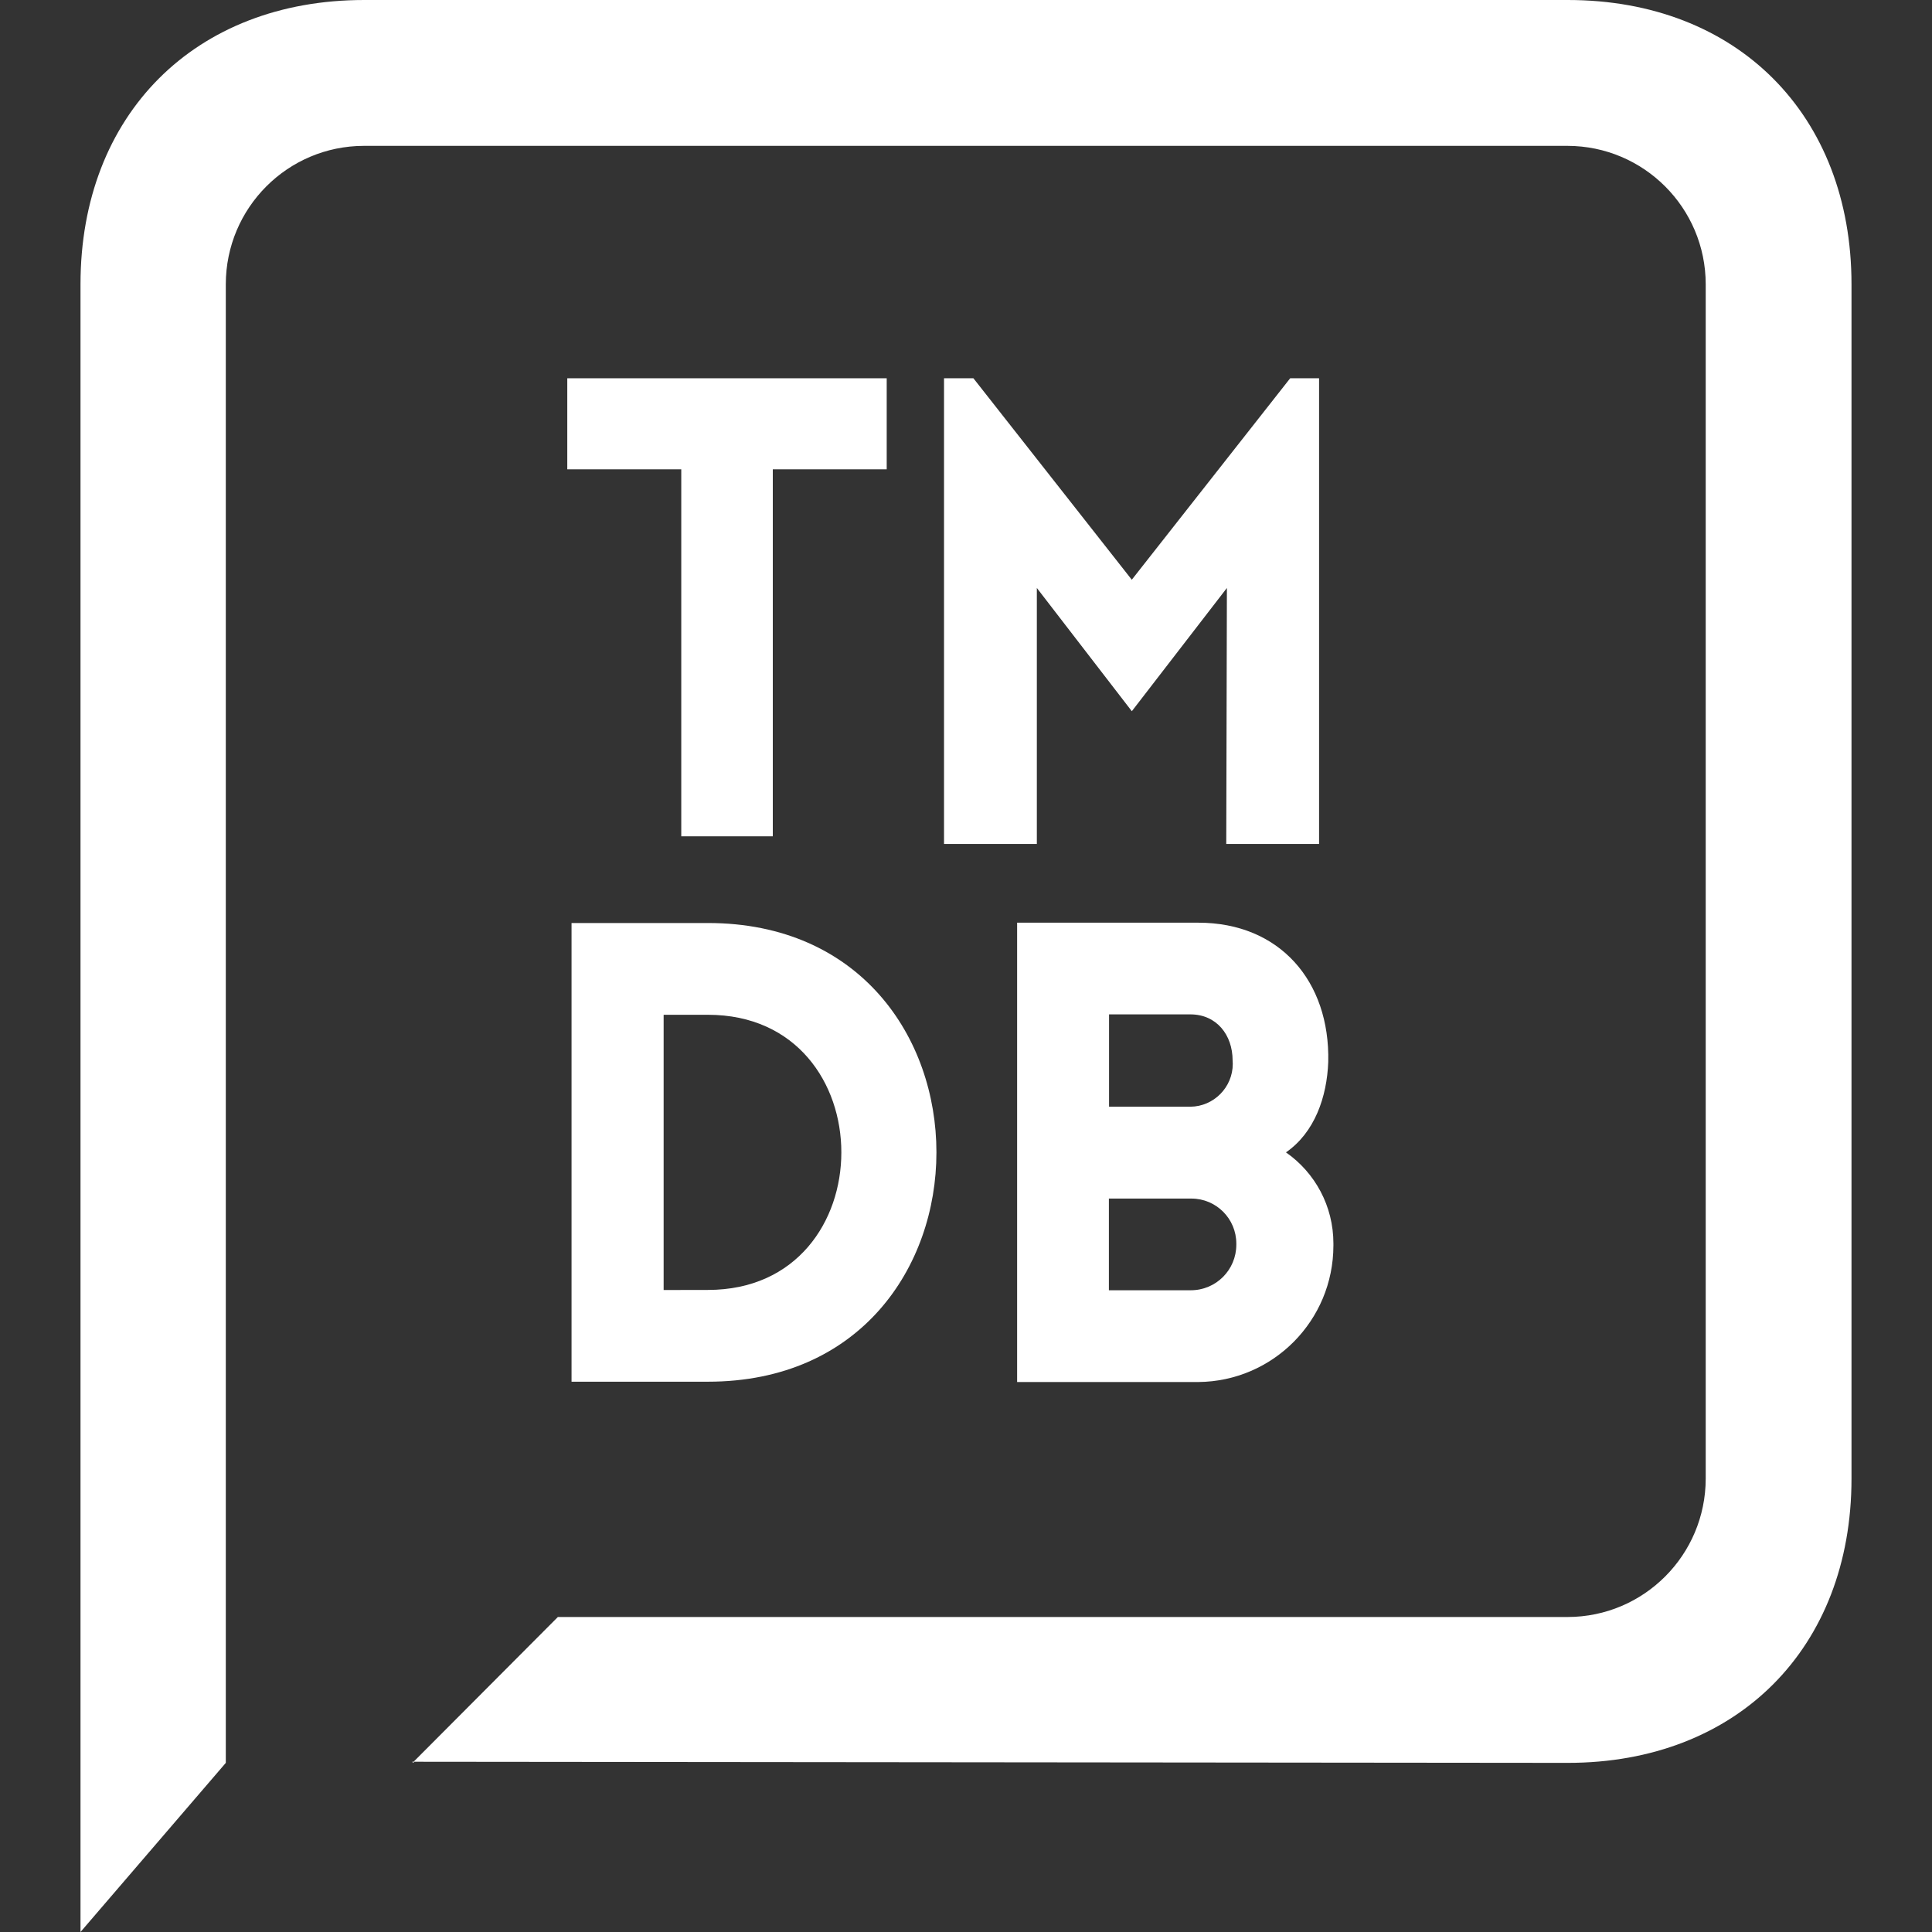 <svg xmlns="http://www.w3.org/2000/svg" fill="#fff" enable-background="new 0 0 24 24" viewBox="0 0 24 24"><rect x="0" y="0" width="24" height="24" fill="#333333" stroke="none"/><polygon points="14.06 7.201 14.059 7.201 12.092 4.699 11.727 4.699 11.727 10.484 12.88 10.484 12.88 7.304 14.06 8.835 15.241 7.304 15.233 10.484 16.386 10.484 16.386 4.699 16.027 4.699"/><path d="M16.5,13.191c0.023-1.004-0.605-1.729-1.614-1.729h-2.251v5.706h2.251c0.928-0.008,1.677-0.763,1.678-1.694v-0.028c0-0.466-0.23-0.878-0.584-1.127l-0.004-0.003l-0.001-0.001C16.332,14.068,16.484,13.626,16.5,13.191z M15.312,13.174c0.001,0.012,0.002,0.027,0.002,0.041c0,0.292-0.236,0.53-0.526,0.533h-1.011v-1.147h1.01C15.113,12.601,15.312,12.856,15.312,13.174z M15.358,15.462c0,0.313-0.252,0.566-0.565,0.566h-0.001h-0.006h-1.011v-1.139H14.8c0.308,0,0.558,0.25,0.558,0.559V15.462z"/><path d="M23,3.531C23,1.425,21.579,0,19.476,0H4.524C2.422,0,1,1.424,1,3.531V24l1.805-2.101V3.531c0.001-0.949,0.768-1.718,1.716-1.719h14.952c0.947,0.002,1.715,0.77,1.716,1.719v14.837c-0.001,0.949-0.768,1.718-1.716,1.719H6.93l-1.792,1.798l14.338,0.014c2.102,0,3.524-1.424,3.524-3.531V3.531z"/><polygon points="7.047 5.83 8.463 5.83 8.463 10.389 9.6 10.389 9.6 5.83 11.015 5.83 11.015 4.699 7.047 4.699"/><path d="M8.794,11.466H7.1v5.698h1.694C12.579,17.164,12.579,11.466,8.794,11.466z M8.794,16.024L8.794,16.024l-0.55,0.001v-3.419h0.55C11.004,12.606,11.004,16.024,8.794,16.024z"/><polygon points="5.132 21.899 5.146 21.885 5.121 21.885"/></svg>